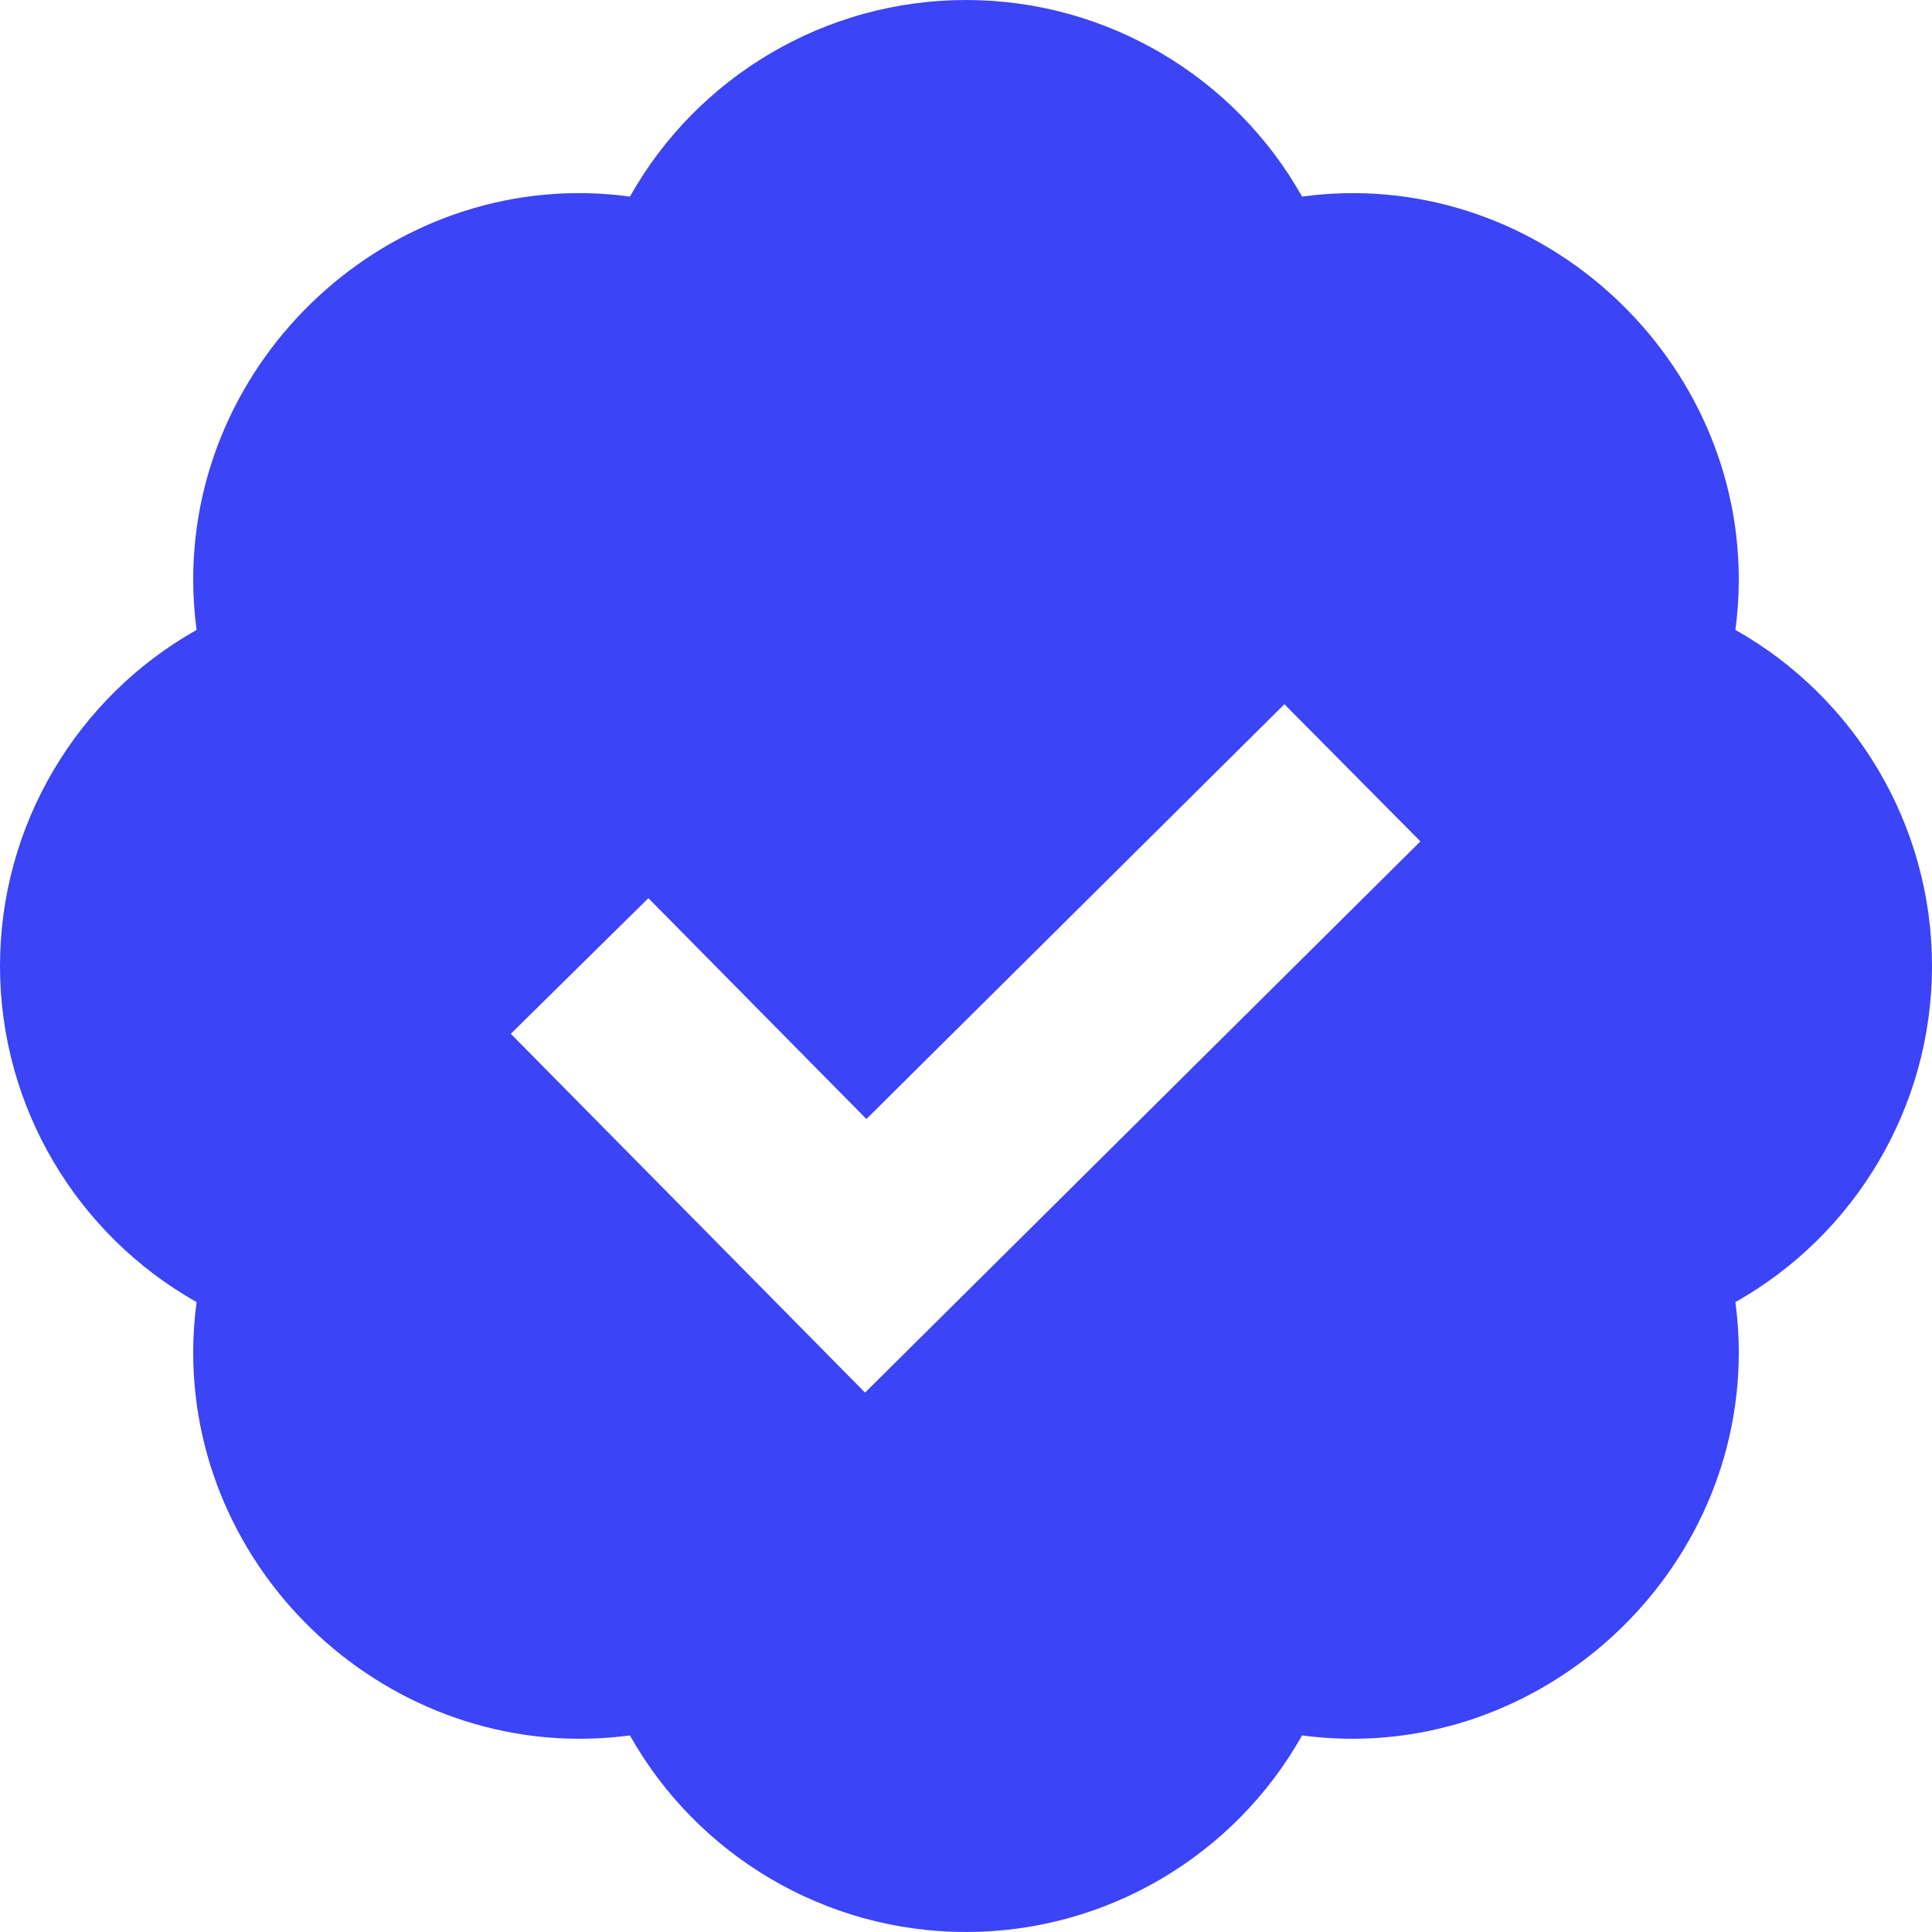 <svg width="56" height="56" viewBox="0 0 56 56" fill="none" xmlns="http://www.w3.org/2000/svg">
<path d="M50.302 18.259C50.366 17.771 50.4 17.284 50.4 16.8C50.4 10.139 44.4 4.794 37.741 5.698C35.801 2.246 32.105 -6.10352e-05 28 -6.10352e-05C23.895 -6.10352e-05 20.199 2.246 18.259 5.698C11.586 4.794 5.6 10.139 5.6 16.8C5.6 17.284 5.634 17.771 5.698 18.259C2.246 20.202 0 23.898 0 28C0 32.102 2.246 35.798 5.698 37.741C5.633 38.225 5.601 38.712 5.6 39.2C5.6 45.861 11.586 51.192 18.259 50.302C20.199 53.754 23.895 56 28 56C32.105 56 35.801 53.754 37.741 50.302C44.4 51.192 50.4 45.861 50.4 39.2C50.4 38.715 50.366 38.228 50.302 37.741C53.754 35.798 56 32.102 56 28C56 23.898 53.754 20.202 50.302 18.259ZM25.074 40.365L14.806 29.965L18.794 26.034L25.113 32.435L37.229 20.412L41.171 24.388L25.074 40.365Z" fill="#3B44F6"/>
</svg>
